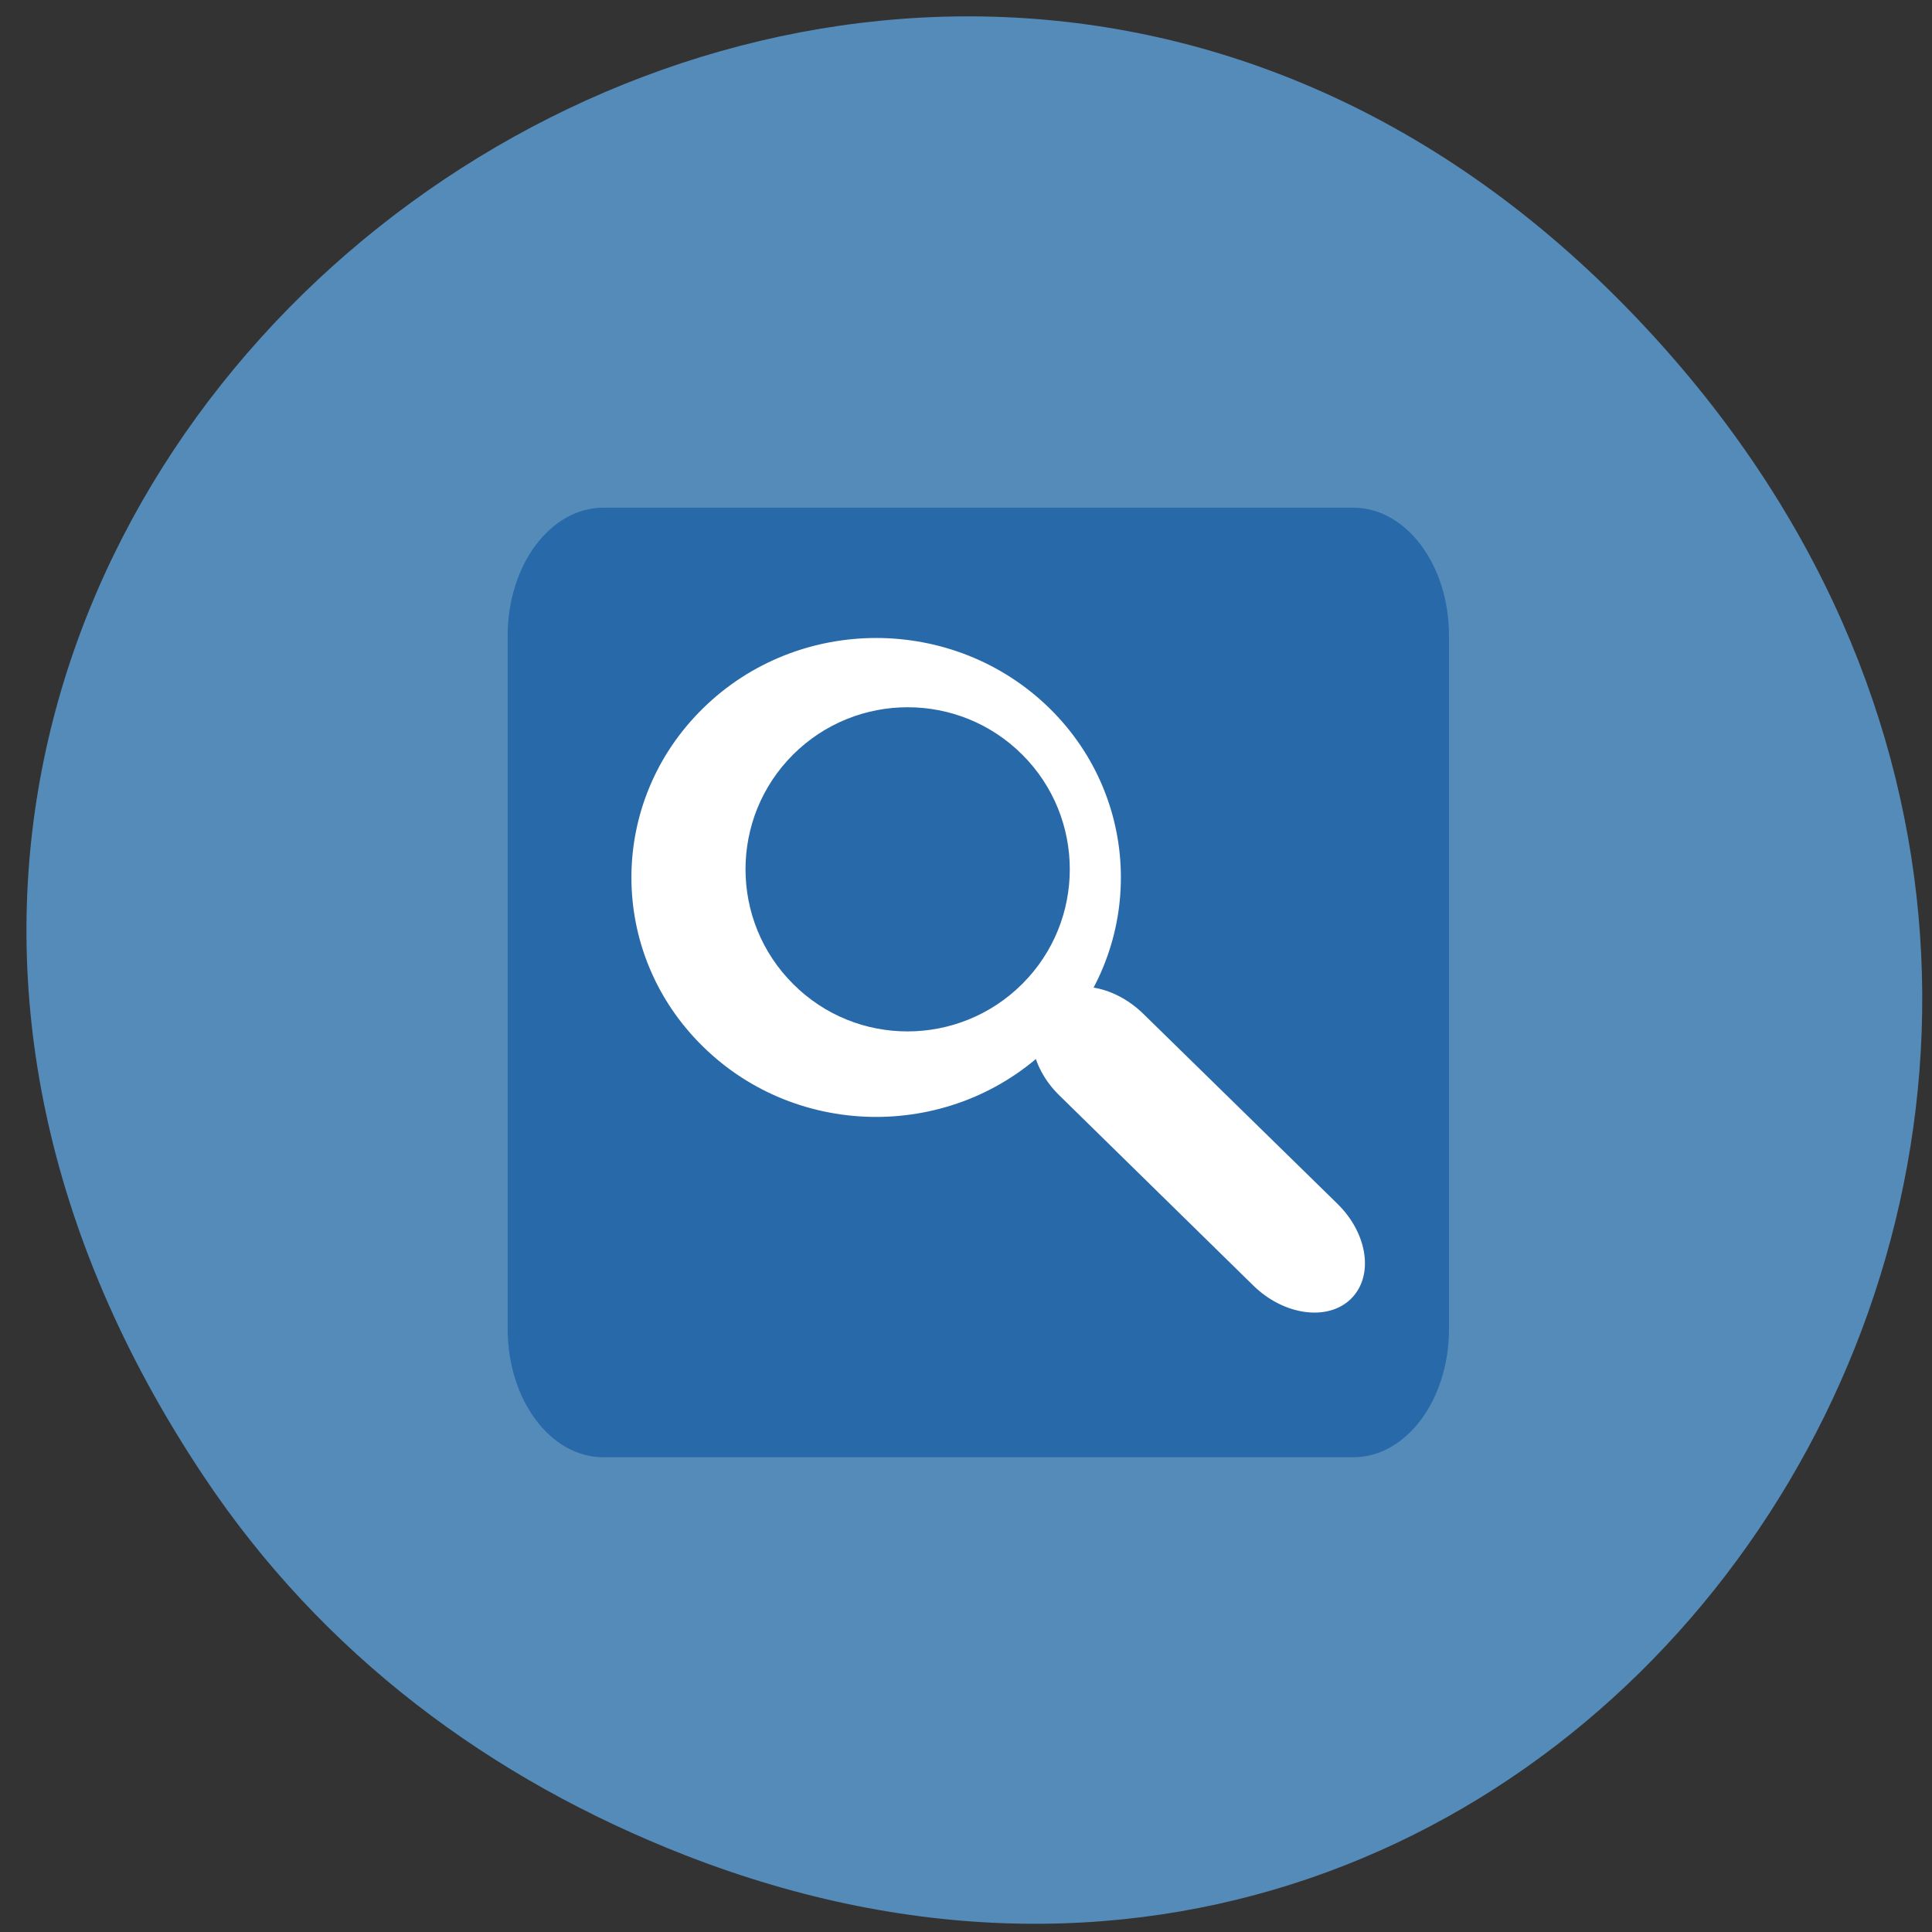 <svg xmlns="http://www.w3.org/2000/svg" viewBox="0 0 22 22"><rect x="0" y="0" width="22" height="22" fill="#333333" stroke="none"/><path d="m 2.313 16.801 c -7.398 -11.11 7.34 -22.363 16.195 -13.313 c 8.344 8.527 -0.105 21.777 -10.707 17.637 c -2.211 -0.863 -4.129 -2.281 -5.488 -4.324" fill="#548bb9"/><path d="m 6.871 5.781 h 8.539 c 0.602 0 1.09 0.652 1.09 1.457 v 7.895 c 0 0.809 -0.488 1.461 -1.09 1.461 h -8.539 c -0.602 0 -1.09 -0.652 -1.09 -1.461 v -7.895 c 0 -0.805 0.488 -1.457 1.09 -1.457" fill="#2869a9"/><g stroke="#fff"><g fill="#fff"><path d="m 122.15 83.16 c -0.016 22.852 -18.565 41.4 -41.42 41.42 c -22.894 -0.026 -41.45 -18.58 -41.43 -41.43 c -0.026 -22.894 18.523 -41.44 41.42 -41.42 c 22.852 -0.016 41.41 18.538 41.43 41.43" transform="matrix(0.047 -0.046 0.047 0.046 2.276 9.88)" stroke-linejoin="round" stroke-linecap="round"/><path d="m 128.01 934.61 c 5.354 0.019 9.629 5.818 9.64 12.943 l 0.004 47.01 c 0.011 7.125 -4.315 12.963 -9.67 12.944 c -5.27 -0.019 -9.629 -5.818 -9.64 -12.943 l 0.038 -46.968 c -0.053 -7.167 4.315 -12.963 9.628 -12.986" transform="matrix(0.047 -0.046 0.047 0.046 -38.01 -25.689)"/></g><path d="m 155.91 900.84 c -0.153 15.685 -13.03 28.559 -28.712 28.712 c -15.685 0.153 -28.32 -12.397 -28.12 -28.12 c 0.153 -15.685 13.03 -28.559 28.712 -28.712 c 15.685 -0.153 28.28 12.44 28.12 28.12" transform="matrix(0.047 -0.046 0.047 0.046 -38.01 -25.689)" fill="#2869a9" stroke-linejoin="round" stroke-linecap="round" stroke-width="0.686"/></g></svg>